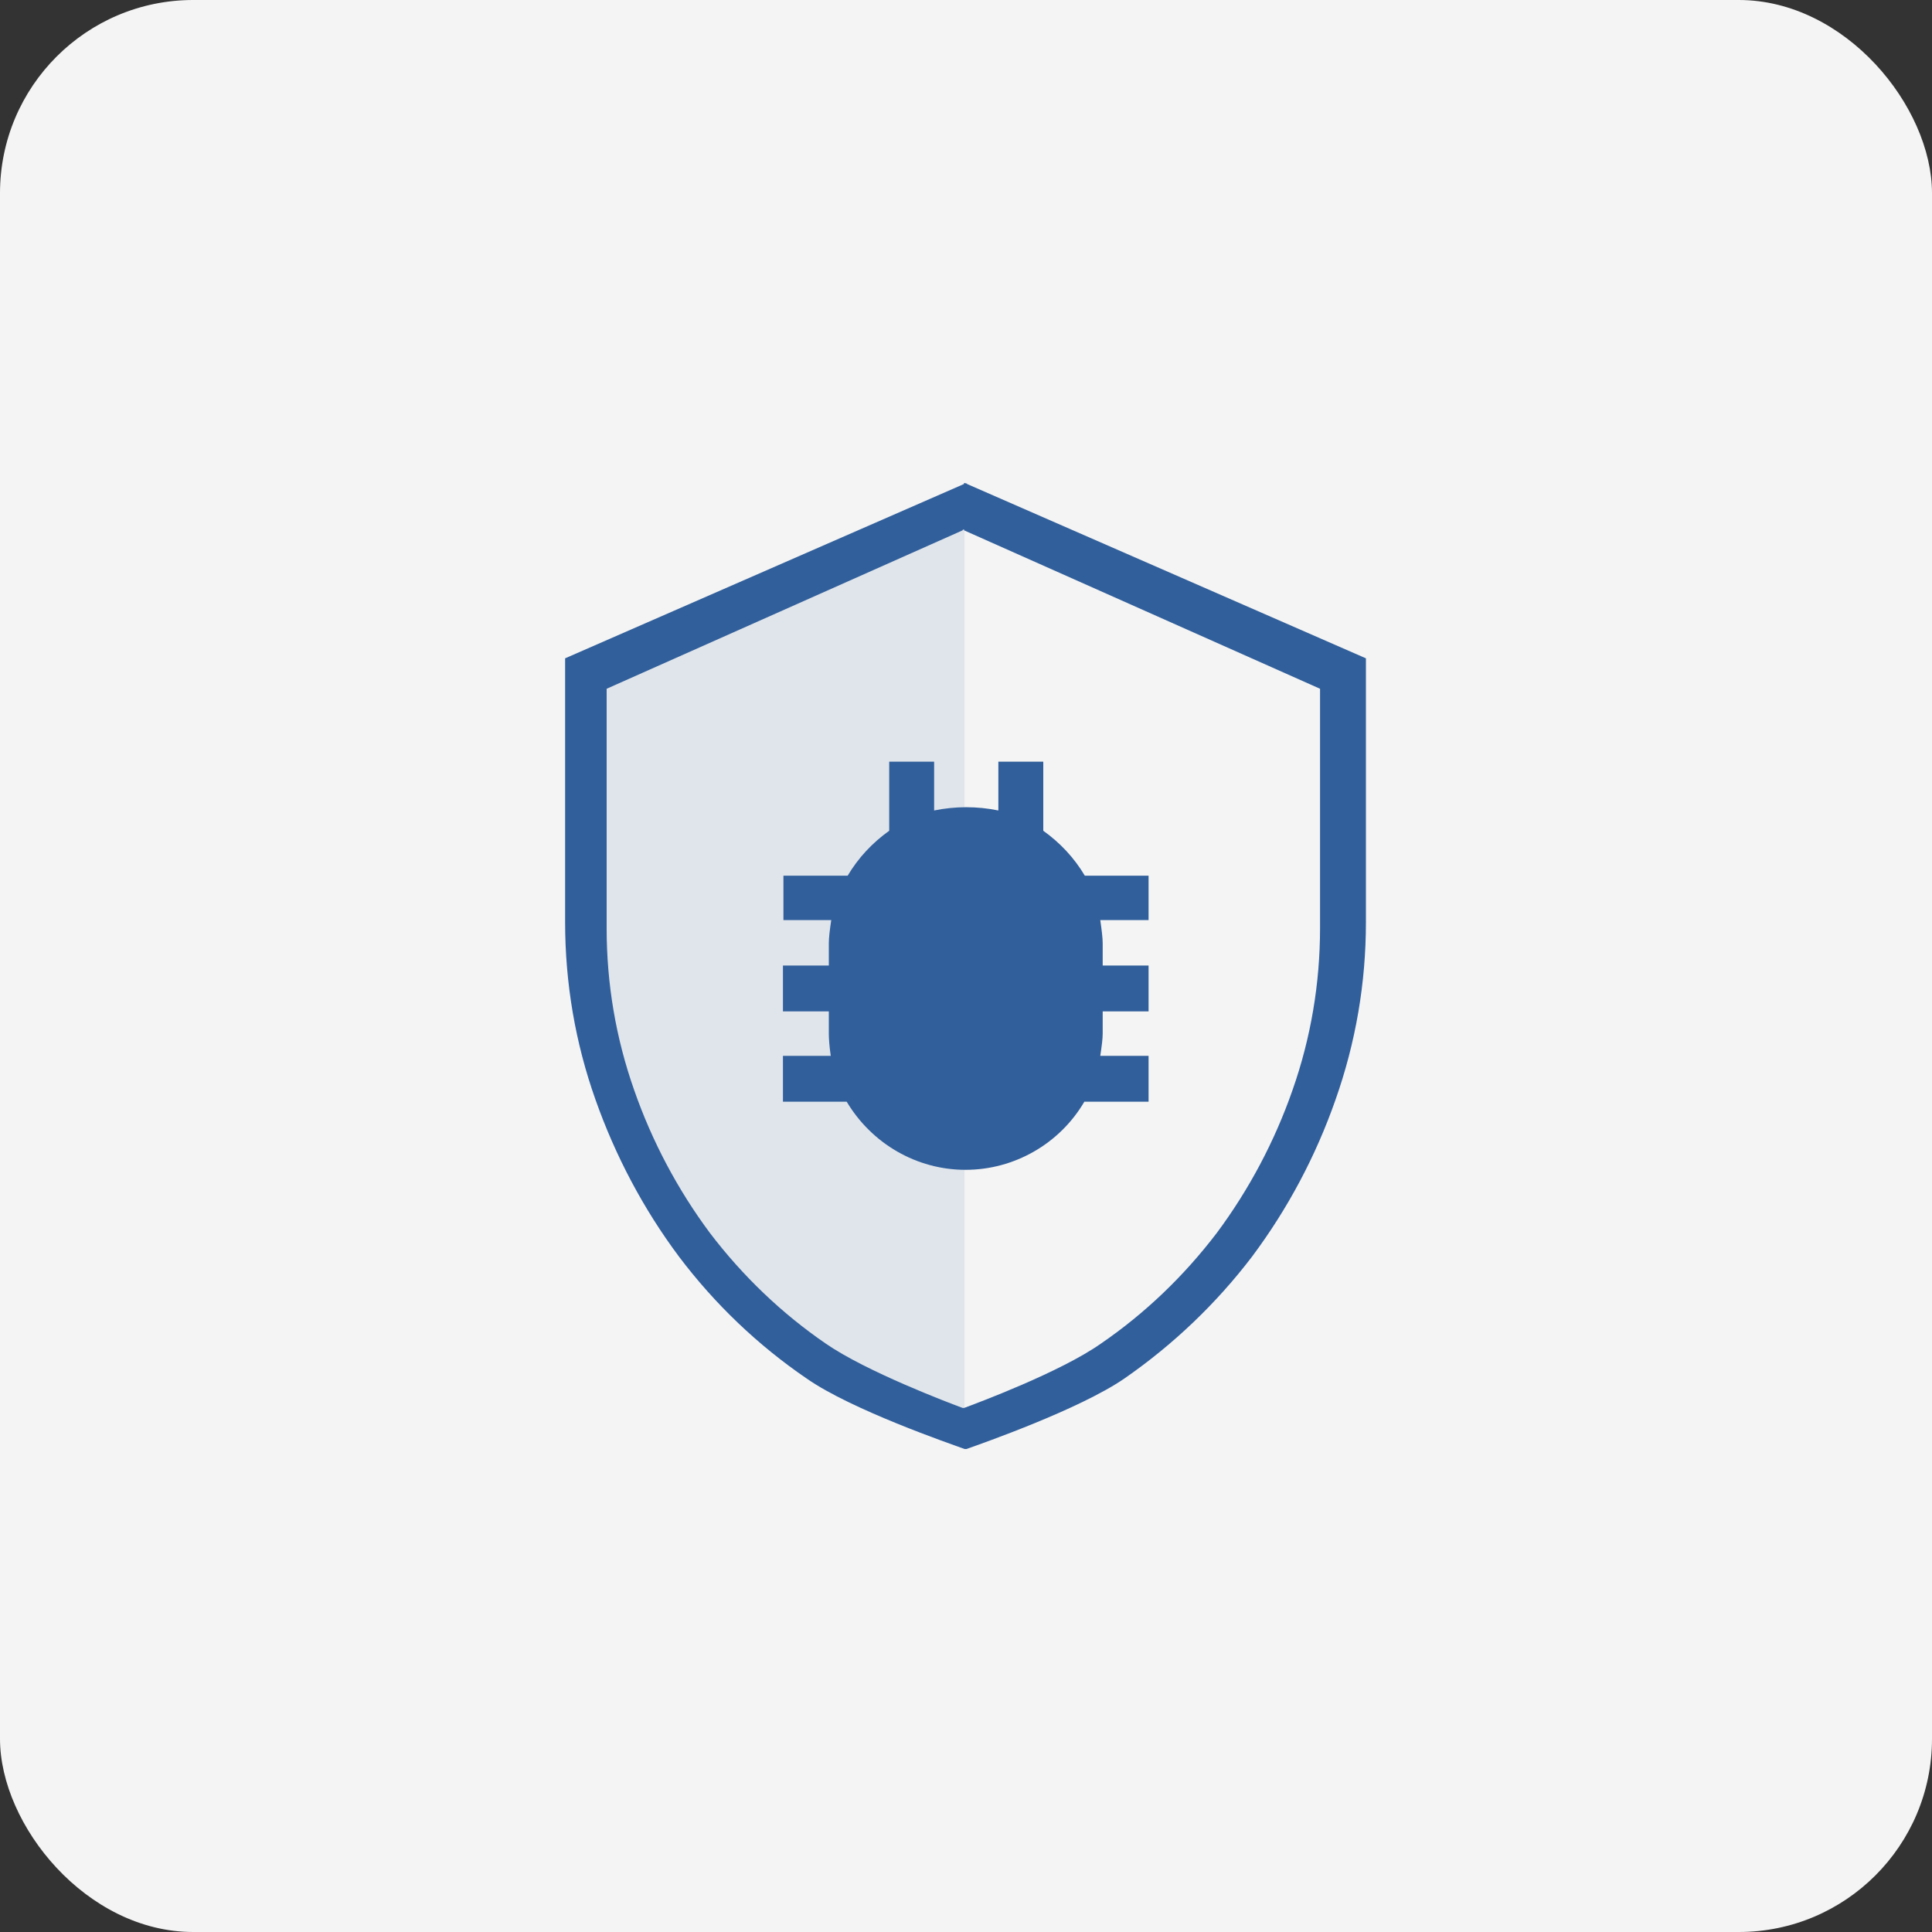 <?xml version="1.0" encoding="UTF-8"?><svg id="design" xmlns="http://www.w3.org/2000/svg" viewBox="0 0 40 40"><rect x="0" y="0" width="40" height="40" fill="#333333" stroke="none"/><defs><style>.cls-1{fill:#f4f4f4;}.cls-2{fill:rgba(49,95,155,.1);}.cls-2,.cls-3{fill-rule:evenodd;}.cls-3{fill:#315f9b;}</style></defs><rect class="cls-1" width="40" height="40" rx="4" ry="4"/><g><path class="cls-2" d="M19.97,10.84V29.42s-2.13-.72-3.06-1.37c-.93-.65-1.76-1.43-2.44-2.34-.68-.92-1.22-1.94-1.6-3.02-.39-1.1-.58-2.25-.58-3.42v-5.07l7.68-3.37Z"/><path class="cls-3" d="M19.95,10.97h-.02s0,.01,0,.01l-7.37,3.28v4.96c0,1.15,.19,2.27,.57,3.35,.37,1.06,.9,2.06,1.57,2.96,.67,.88,1.48,1.66,2.4,2.29,.84,.58,2.56,1.23,2.83,1.33h0s.02,0,.02,0h.01s0,0,0,0c.27-.1,1.99-.74,2.83-1.33,.92-.63,1.72-1.4,2.4-2.29,.67-.9,1.2-1.9,1.57-2.96,.38-1.08,.57-2.21,.57-3.35v-4.96l-7.37-3.28v-.02h-.02Zm.05-.96h.02s0,.01,0,.01l8.26,3.61v5.46c0,1.26-.21,2.49-.63,3.68-.41,1.17-.99,2.26-1.73,3.25-.74,.97-1.63,1.82-2.64,2.52-.93,.64-2.96,1.35-3.27,1.46h0s-.02,0-.02,0h-.02s0,0,0,0c-.3-.11-2.34-.81-3.27-1.46-1.01-.69-1.9-1.54-2.64-2.52-.74-.99-1.32-2.09-1.73-3.25-.42-1.18-.63-2.42-.63-3.68v-5.46l8.26-3.61v-.02h.02Z"/><path class="cls-3" d="M23.78,18.13v.92h-1c.03,.21,.05,.37,.05,.48v.46h.95v.95h-.95v.46c0,.11-.02,.26-.05,.46h1v.95h-1.33c-.51,.87-1.45,1.41-2.46,1.41-1.01,0-1.94-.54-2.46-1.41h-1.32v-.95h.99c-.03-.2-.04-.36-.04-.46v-.46h-.95v-.95h.95v-.46c0-.12,.02-.28,.05-.48h-.99v-.92h1.33c.22-.37,.51-.68,.86-.93v-1.43h.93v1.01c.44-.09,.89-.09,1.33,0v-1.01h.93v1.43c.35,.25,.64,.56,.86,.93,0,0,1.33,0,1.33,0Z"/></g></svg>